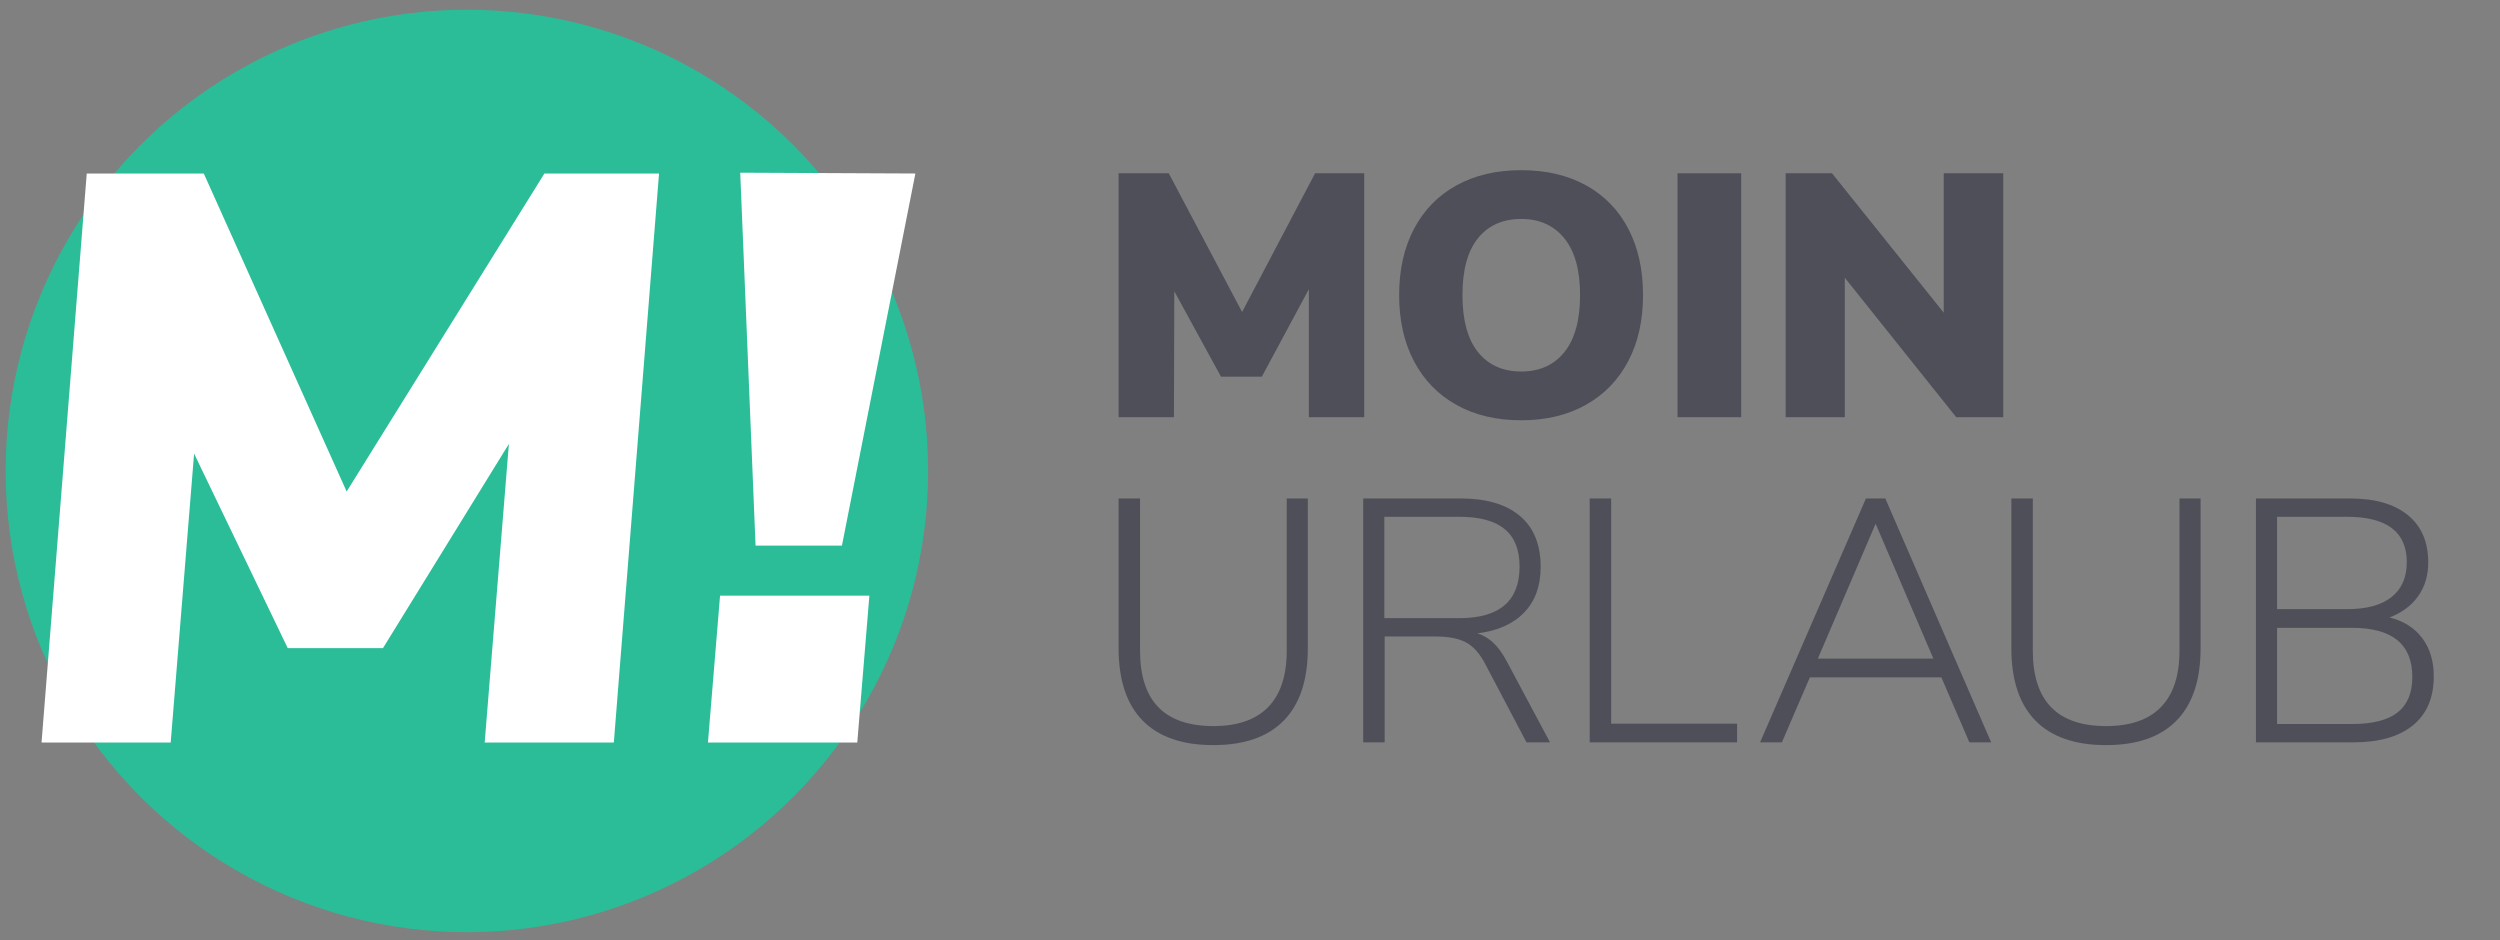 <?xml version="1.0" encoding="utf-8"?>
<svg version="1.1" xmlns="http://www.w3.org/2000/svg" xmlns:xlink="http://www.w3.org/1999/xlink" x="0px" y="0px" viewBox="0 0 2168.07 815.62" style="enable-background:new 0 0 2168.07 815.62;" xml:space="preserve">
  <rect x="0" y="0" width="2168.07" height="815.62" fill="#808080" stroke="none"/>
  <circle style="fill:#2bbd98;" cx="404.9" cy="408.42" r="400"/>
  <path style="fill:#FFFFFF;" d="M472.13,150.47h99.4l-39.2,493.5h-112l21-259l-109.2,177.1h-82.6l-81.2-168.7l-20.3,250.6h-112
    l39.2-493.5h101.5l123.9,275.8L472.13,150.47z"/>
  <path style="fill:#FFFFFF;" d="M624.45,516.57h129.5l-10.5,127.4h-129.5L624.45,516.57z M655.25,473.17l-13.3-323.4l151.9,0.7
    l-63.7,322.7H655.25z"/>
  <path style="fill:#4e4f59;" d="M990.93,624.88c-13.9-14.2-20.85-35.1-20.85-62.7v-129.9h18.6v132c0,43.6,21.2,65.4,63.6,65.4
    c21,0,36.85-5.5,47.55-16.5c10.7-11,16.05-27.3,16.05-48.9v-132h18.3v129.9c0,27.6-6.95,48.5-20.85,62.7
    c-13.9,14.2-34.25,21.3-61.05,21.3C1025.28,646.18,1004.83,639.08,990.93,624.88z"/>
  <path style="fill:#4e4f59;" d="M1344.21,643.78h-20.4l-35.7-67.8c-4.8-9.2-10.4-15.5-16.8-18.9c-6.4-3.4-15.2-5.1-26.4-5.1h-44.1
    v91.8h-18.6v-211.5h84.6c22.2,0,39.3,5.05,51.3,15.15c12,10.1,18,24.85,18,44.25c0,16.4-4.75,29.55-14.25,39.45
    c-9.5,9.9-23.05,15.95-40.65,18.15c5.2,1.6,9.85,4.35,13.95,8.25c4.1,3.9,7.85,9.05,11.25,15.45L1344.21,643.78z M1265.61,536.08
    c34.8,0,52.2-14.9,52.2-44.7c0-14.6-4.3-25.45-12.9-32.55c-8.6-7.1-21.7-10.65-39.3-10.65h-65.1v87.9H1265.61z"/>
  <path style="fill:#4e4f59;" d="M1378.64,643.78v-211.5h18.6v195.3h109.2v16.2H1378.64z"/>
  <path style="fill:#4e4f59;" d="M1707.89,643.78l-24.3-56.4h-114l-24.3,56.4h-18.9l91.8-211.5h16.8l91.8,211.5H1707.89z
     M1576.49,571.18h100.2l-50.1-117L1576.49,571.18z"/>
  <path style="fill:#4e4f59;" d="M1765.16,624.88c-13.9-14.2-20.85-35.1-20.85-62.7v-129.9h18.6v132c0,43.6,21.2,65.4,63.6,65.4
    c21,0,36.85-5.5,47.55-16.5c10.7-11,16.05-27.3,16.05-48.9v-132h18.3v129.9c0,27.6-6.95,48.5-20.85,62.7
    c-13.9,14.2-34.25,21.3-61.05,21.3C1799.51,646.18,1779.06,639.08,1765.16,624.88z"/>
  <path style="fill:#4e4f59;" d="M2100.58,553.33c6.7,8.9,10.05,19.95,10.05,33.15c0,18.6-6.05,32.8-18.15,42.6
    c-12.1,9.8-29.25,14.7-51.45,14.7h-84.6v-211.5h81.6c21.6,0,38.3,4.8,50.1,14.4c11.8,9.6,17.7,23.3,17.7,41.1
    c0,11.4-2.95,21.2-8.85,29.4c-5.9,8.2-14.15,14.3-24.75,18.3C2084.43,538.48,2093.88,544.43,2100.58,553.33z M1974.73,528.28h60.6
    c17,0,29.9-3.5,38.7-10.5c8.8-7,13.2-17.1,13.2-30.3c0-26.2-17.3-39.3-51.9-39.3h-60.6V528.28z M2079.28,617.83
    c8.5-6.7,12.75-16.95,12.75-30.75c0-28.4-17.4-42.6-52.2-42.6h-65.1v83.4h65.1C2057.63,627.88,2070.78,624.53,2079.28,617.83z"/>
  <path style="fill:#4e4f59;" d="M1140.48,150.28h42.6v211.5h-48v-111l-40.8,75.9h-35.4l-40.5-74.1l-0.3,109.2h-48v-211.5h43.5
    l63.6,120.3L1140.48,150.28z"/>
  <path style="fill:#4e4f59;" d="M1263.03,351.13c-15.9-8.9-28.15-21.5-36.75-37.8c-8.6-16.3-12.9-35.45-12.9-57.45
    c0-22,4.3-41.15,12.9-57.45c8.6-16.3,20.85-28.85,36.75-37.65c15.9-8.8,34.65-13.2,56.25-13.2c21.6,0,40.35,4.4,56.25,13.2
    c15.9,8.8,28.1,21.35,36.6,37.65c8.5,16.3,12.75,35.45,12.75,57.45c0,22-4.3,41.15-12.9,57.45c-8.6,16.3-20.85,28.9-36.75,37.8
    c-15.9,8.9-34.55,13.35-55.95,13.35C1297.68,364.48,1278.93,360.03,1263.03,351.13z M1356.78,305.23c9-11.3,13.5-27.75,13.5-49.35
    c0-21.6-4.55-38-13.65-49.2c-9.1-11.2-21.55-16.8-37.35-16.8c-16,0-28.5,5.55-37.5,16.65s-13.5,27.55-13.5,49.35
    c0,21.8,4.5,38.3,13.5,49.5c9,11.2,21.5,16.8,37.5,16.8C1335.28,322.18,1347.78,316.53,1356.78,305.23z"/>
  <path style="fill:#4e4f59;" d="M1454.79,361.78v-211.5h55.2v211.5H1454.79z"/>
  <path style="fill:#4e4f59;" d="M1685.67,150.28h51.6v211.5h-40.8l-96.6-120.9v120.9h-51.3v-211.5h40.2l96.9,120.9V150.28z"/>
</svg>
